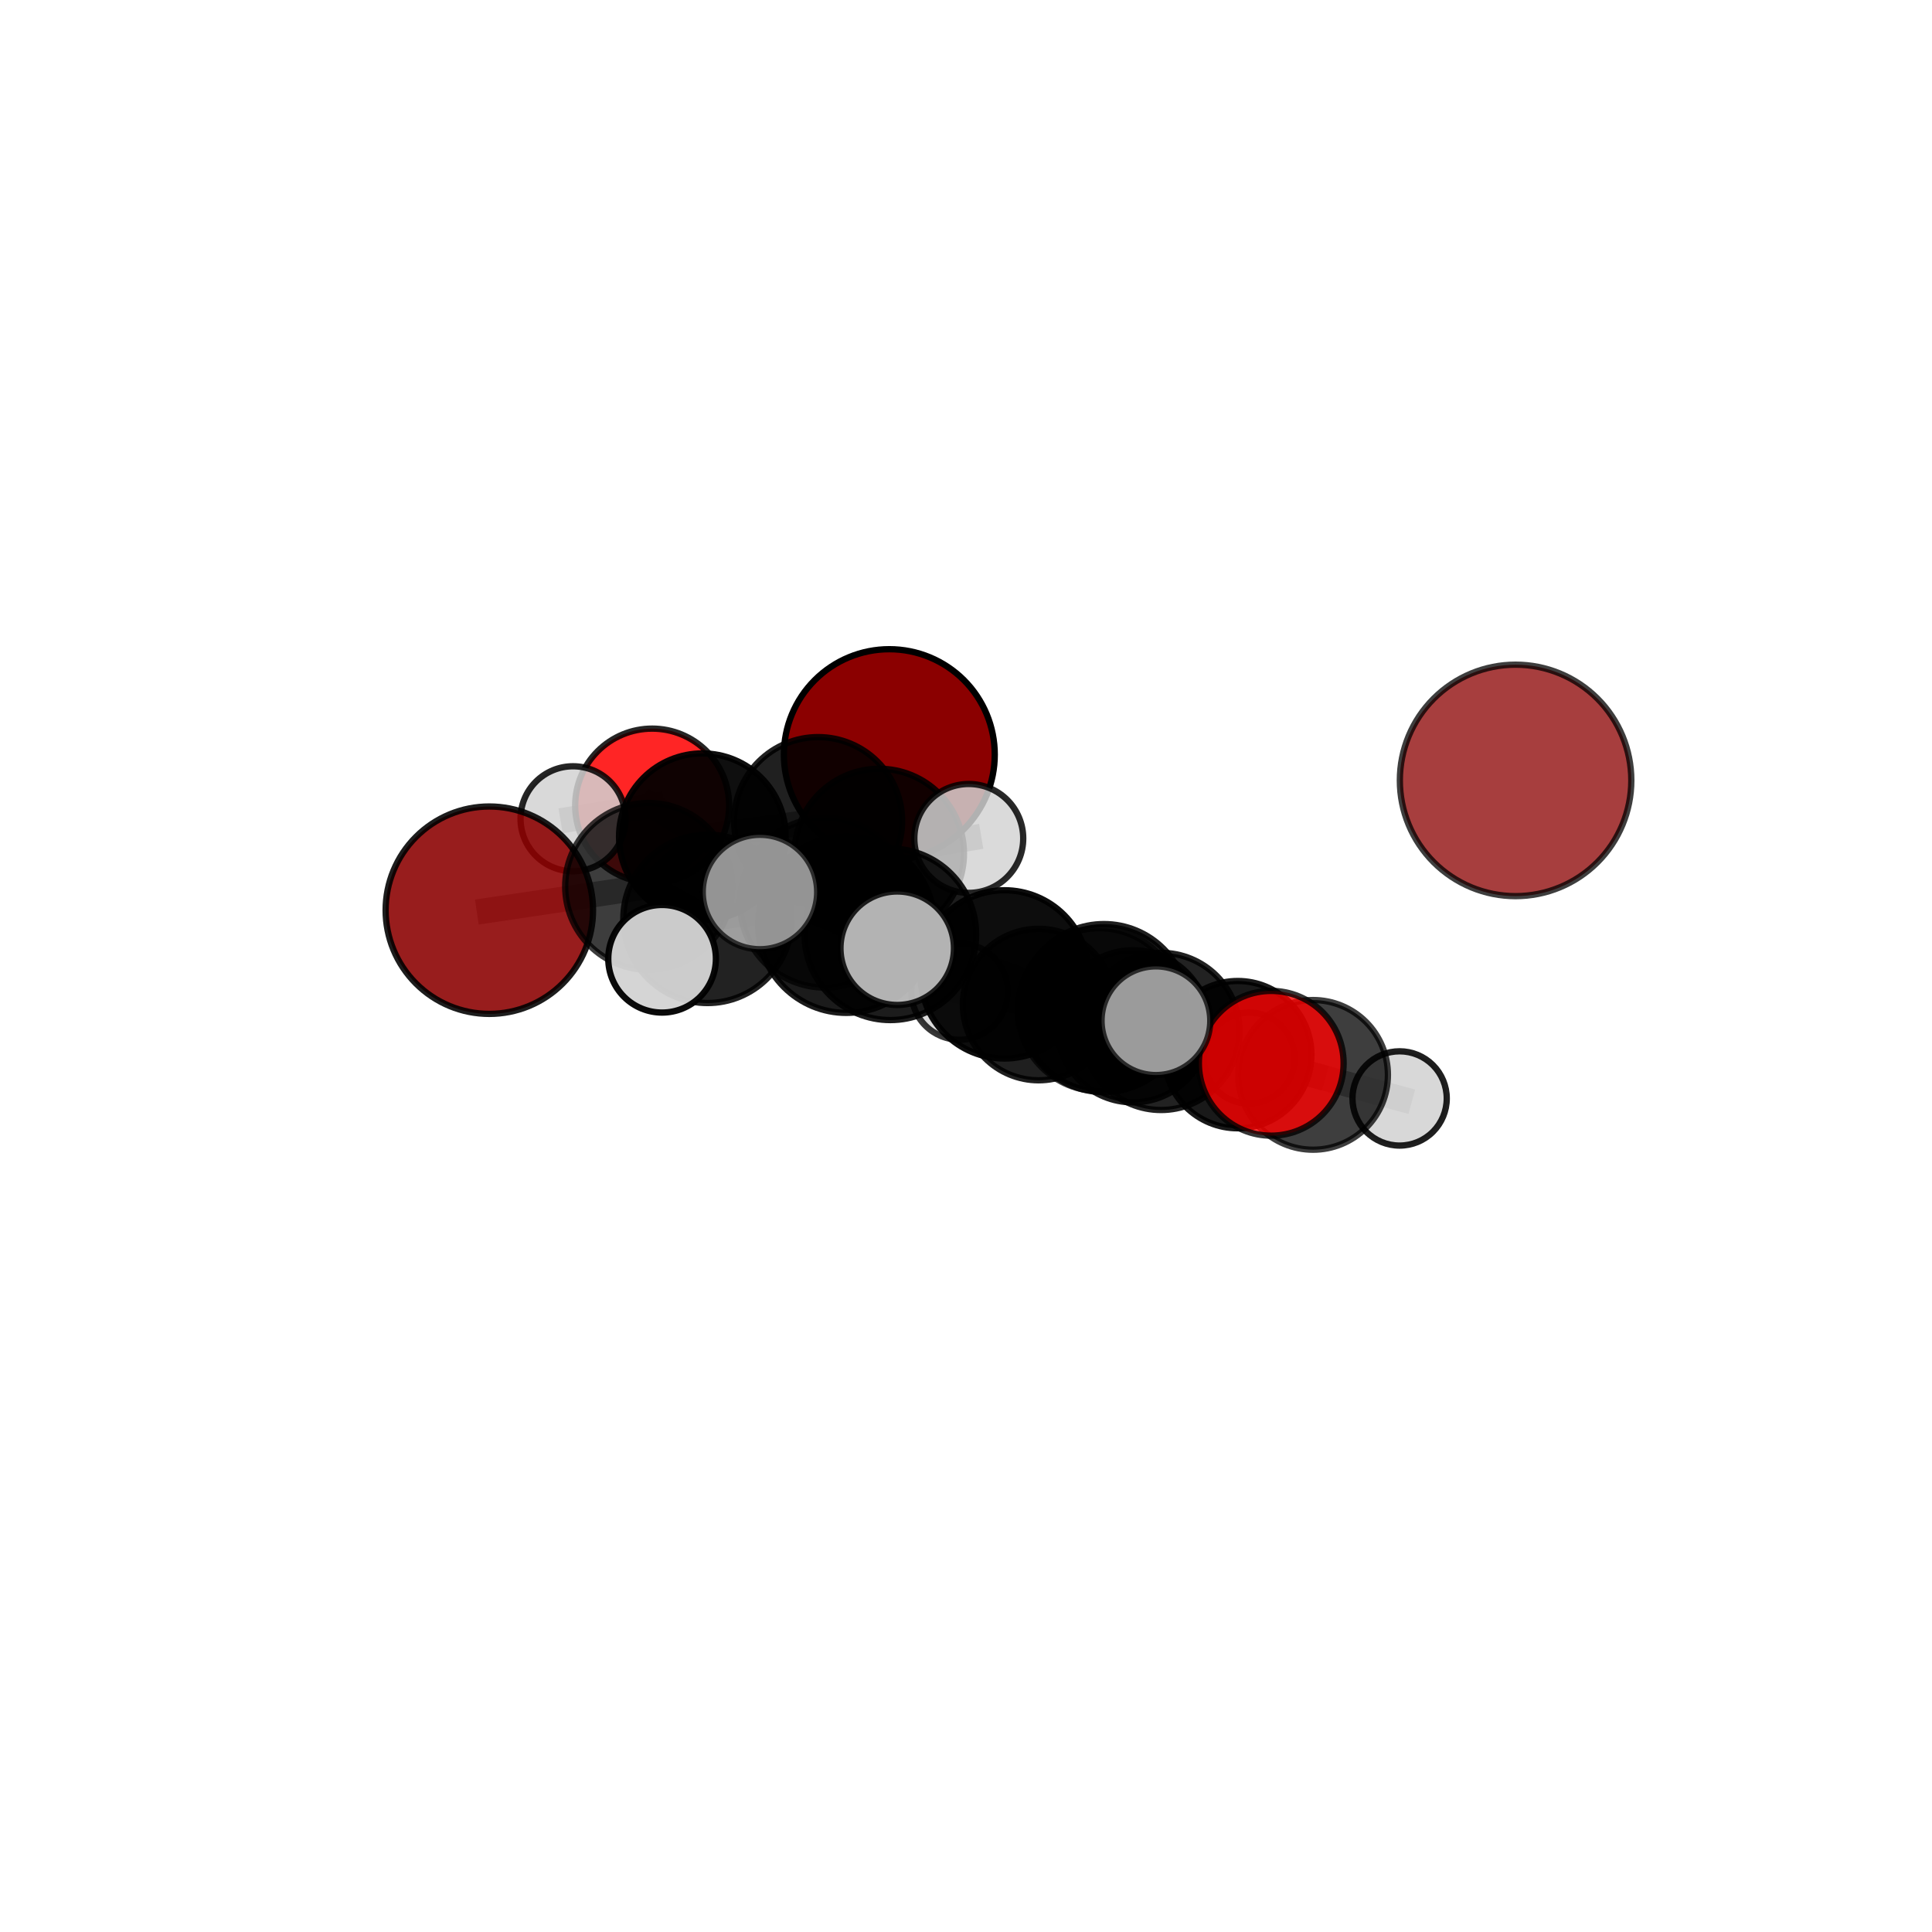 <?xml version="1.0" encoding="utf-8" standalone="no"?>
<!DOCTYPE svg PUBLIC "-//W3C//DTD SVG 1.1//EN"
  "http://www.w3.org/Graphics/SVG/1.1/DTD/svg11.dtd">
<svg xmlns:xlink="http://www.w3.org/1999/xlink" width="153pt" height="153pt" viewBox="0 0 153 153" xmlns="http://www.w3.org/2000/svg" version="1.1">
 <defs>
  <style type="text/css">*{stroke-linejoin: round; stroke-linecap: butt}</style>
 </defs>
 <g id="figure_1">
  <g id="patch_1">
   <path d="M 0 153 
L 153 153 
L 153 0 
L 0 0 
L 0 153 
z
" style="fill: none"/>
  </g>
  <g id="patch_2">
   <path d="M 7.2 145.8 
L 145.8 145.8 
L 145.8 7.2 
L 7.2 7.2 
L 7.2 145.8 
z
" style="fill: none"/>
  </g>
  <g id="axes_1">
   <g id="line2d_1">
    <path d="M 70.428 59.761 
L 64.79 65.025 
" clip-path="url(#p343e2db4ca)" style="fill: none; stroke: #808080; stroke-opacity: 0.699; stroke-width: 2; stroke-linecap: square"/>
   </g>
   <g id="line2d_2">
    <path d="M 64.79 65.025 
L 55.623 66.265 
" clip-path="url(#p343e2db4ca)" style="fill: none; stroke: #808080; stroke-opacity: 0.695; stroke-width: 2; stroke-linecap: square"/>
   </g>
   <g id="line2d_3">
    <path d="M 38.751 72.08 
L 51.368 70.199 
" clip-path="url(#p343e2db4ca)" style="fill: none; stroke: #808080; stroke-opacity: 0.687; stroke-width: 2; stroke-linecap: square"/>
   </g>
   <g id="line2d_4">
    <path d="M 51.368 70.199 
L 55.623 66.265 
" clip-path="url(#p343e2db4ca)" style="fill: none; stroke: #808080; stroke-opacity: 0.692; stroke-width: 2; stroke-linecap: square"/>
   </g>
   <g id="line2d_5">
    <path d="M 100.673 84.204 
L 91.945 81.68 
" clip-path="url(#p343e2db4ca)" style="fill: none; stroke: #808080; stroke-opacity: 0.632; stroke-width: 2; stroke-linecap: square"/>
   </g>
   <g id="line2d_6">
    <path d="M 100.673 84.204 
L 103.986 85.122 
" clip-path="url(#p343e2db4ca)" style="fill: none; stroke: #808080; stroke-opacity: 0.611; stroke-width: 2; stroke-linecap: square"/>
   </g>
   <g id="line2d_7">
    <path d="M 103.986 85.122 
L 98.021 83.52 
" clip-path="url(#p343e2db4ca)" style="fill: none; stroke: #808080; stroke-opacity: 0.59; stroke-width: 2; stroke-linecap: square"/>
   </g>
   <g id="line2d_8">
    <path d="M 103.986 85.122 
L 110.839 86.988 
" clip-path="url(#p343e2db4ca)" style="fill: none; stroke: #808080; stroke-opacity: 0.591; stroke-width: 2; stroke-linecap: square"/>
   </g>
   <g id="line2d_9">
    <path d="M 51.646 63.797 
L 55.623 66.265 
" clip-path="url(#p343e2db4ca)" style="fill: none; stroke: #808080; stroke-opacity: 0.687; stroke-width: 2; stroke-linecap: square"/>
   </g>
   <g id="line2d_10">
    <path d="M 51.646 63.797 
L 45.38 64.84 
" clip-path="url(#p343e2db4ca)" style="fill: none; stroke: #808080; stroke-opacity: 0.68; stroke-width: 2; stroke-linecap: square"/>
   </g>
   <g id="line2d_11">
    <path d="M 70.509 73.989 
L 79.552 77.163 
" clip-path="url(#p343e2db4ca)" style="fill: none; stroke: #808080; stroke-opacity: 0.71; stroke-width: 2; stroke-linecap: square"/>
   </g>
   <g id="line2d_12">
    <path d="M 70.509 73.989 
L 65.326 71.49 
" clip-path="url(#p343e2db4ca)" style="fill: none; stroke: #808080; stroke-opacity: 0.715; stroke-width: 2; stroke-linecap: square"/>
   </g>
   <g id="line2d_13">
    <path d="M 70.509 73.989 
L 67.023 73.229 
" clip-path="url(#p343e2db4ca)" style="fill: none; stroke: #808080; stroke-opacity: 0.735; stroke-width: 2; stroke-linecap: square"/>
   </g>
   <g id="line2d_14">
    <path d="M 79.552 77.163 
L 87.426 79.833 
" clip-path="url(#p343e2db4ca)" style="fill: none; stroke: #808080; stroke-opacity: 0.7; stroke-width: 2; stroke-linecap: square"/>
   </g>
   <g id="line2d_15">
    <path d="M 79.552 77.163 
L 87.054 79.956 
" clip-path="url(#p343e2db4ca)" style="fill: none; stroke: #808080; stroke-opacity: 0.685; stroke-width: 2; stroke-linecap: square"/>
   </g>
   <g id="line2d_16">
    <path d="M 65.326 71.49 
L 56.031 72.765 
" clip-path="url(#p343e2db4ca)" style="fill: none; stroke: #808080; stroke-opacity: 0.705; stroke-width: 2; stroke-linecap: square"/>
   </g>
   <g id="line2d_17">
    <path d="M 65.326 71.49 
L 69.631 67.588 
" clip-path="url(#p343e2db4ca)" style="fill: none; stroke: #808080; stroke-opacity: 0.708; stroke-width: 2; stroke-linecap: square"/>
   </g>
   <g id="line2d_18">
    <path d="M 67.023 73.229 
L 60.183 70.641 
" clip-path="url(#p343e2db4ca)" style="fill: none; stroke: #808080; stroke-opacity: 0.759; stroke-width: 2; stroke-linecap: square"/>
   </g>
   <g id="line2d_19">
    <path d="M 67.023 73.229 
L 71.053 75.093 
" clip-path="url(#p343e2db4ca)" style="fill: none; stroke: #808080; stroke-opacity: 0.754; stroke-width: 2; stroke-linecap: square"/>
   </g>
   <g id="line2d_20">
    <path d="M 87.426 79.833 
L 87.054 79.956 
" clip-path="url(#p343e2db4ca)" style="fill: none; stroke: #808080; stroke-opacity: 0.684; stroke-width: 2; stroke-linecap: square"/>
   </g>
   <g id="line2d_21">
    <path d="M 87.426 79.833 
L 91.539 80.833 
" clip-path="url(#p343e2db4ca)" style="fill: none; stroke: #808080; stroke-opacity: 0.706; stroke-width: 2; stroke-linecap: square"/>
   </g>
   <g id="line2d_22">
    <path d="M 87.054 79.956 
L 91.945 81.68 
" clip-path="url(#p343e2db4ca)" style="fill: none; stroke: #808080; stroke-opacity: 0.653; stroke-width: 2; stroke-linecap: square"/>
   </g>
   <g id="line2d_23">
    <path d="M 56.031 72.765 
L 51.368 70.199 
" clip-path="url(#p343e2db4ca)" style="fill: none; stroke: #808080; stroke-opacity: 0.697; stroke-width: 2; stroke-linecap: square"/>
   </g>
   <g id="line2d_24">
    <path d="M 56.031 72.765 
L 52.432 75.927 
" clip-path="url(#p343e2db4ca)" style="fill: none; stroke: #808080; stroke-opacity: 0.702; stroke-width: 2; stroke-linecap: square"/>
   </g>
   <g id="line2d_25">
    <path d="M 69.631 67.588 
L 64.79 65.025 
" clip-path="url(#p343e2db4ca)" style="fill: none; stroke: #808080; stroke-opacity: 0.703; stroke-width: 2; stroke-linecap: square"/>
   </g>
   <g id="line2d_26">
    <path d="M 69.631 67.588 
L 76.72 66.398 
" clip-path="url(#p343e2db4ca)" style="fill: none; stroke: #808080; stroke-opacity: 0.711; stroke-width: 2; stroke-linecap: square"/>
   </g>
   <g id="line2d_27">
    <path d="M 82.249 79.553 
L 89.722 81.276 
" clip-path="url(#p343e2db4ca)" style="fill: none; stroke: #808080; stroke-opacity: 0.607; stroke-width: 2; stroke-linecap: square"/>
   </g>
   <g id="line2d_28">
    <path d="M 82.249 79.553 
L 75.986 78.521 
" clip-path="url(#p343e2db4ca)" style="fill: none; stroke: #808080; stroke-opacity: 0.604; stroke-width: 2; stroke-linecap: square"/>
   </g>
   <g id="line2d_29">
    <path d="M 89.722 81.276 
L 91.945 81.68 
" clip-path="url(#p343e2db4ca)" style="fill: none; stroke: #808080; stroke-opacity: 0.623; stroke-width: 2; stroke-linecap: square"/>
   </g>
   <g id="line2d_30">
    <path d="M 89.722 81.276 
L 98.021 83.52 
" clip-path="url(#p343e2db4ca)" style="fill: none; stroke: #808080; stroke-opacity: 0.596; stroke-width: 2; stroke-linecap: square"/>
   </g>
   <g id="line2d_31">
    <path d="M 98.021 83.52 
L 98.919 83.791 
" clip-path="url(#p343e2db4ca)" style="fill: none; stroke: #808080; stroke-opacity: 0.572; stroke-width: 2; stroke-linecap: square"/>
   </g>
   <g id="Path3DCollection_1">
    <path d="M 98.919 87.399 
C 99.876 87.399 100.794 87.019 101.47 86.343 
C 102.147 85.666 102.527 84.748 102.527 83.791 
C 102.527 82.834 102.147 81.916 101.47 81.24 
C 100.794 80.563 99.876 80.183 98.919 80.183 
C 97.962 80.183 97.044 80.563 96.367 81.24 
C 95.691 81.916 95.31 82.834 95.31 83.791 
C 95.31 84.748 95.691 85.666 96.367 86.343 
C 97.044 87.019 97.962 87.399 98.919 87.399 
z
" clip-path="url(#p343e2db4ca)" style="fill: #d3d3d3; fill-opacity: 0.872; stroke: #000000; stroke-opacity: 0.872; stroke-width: 0.5"/>
    <path d="M 70.428 68.11 
C 72.642 68.11 74.766 67.231 76.332 65.665 
C 77.897 64.099 78.777 61.975 78.777 59.761 
C 78.777 57.547 77.897 55.423 76.332 53.857 
C 74.766 52.292 72.642 51.412 70.428 51.412 
C 68.213 51.412 66.09 52.292 64.524 53.857 
C 62.958 55.423 62.079 57.547 62.079 59.761 
C 62.079 61.975 62.958 64.099 64.524 65.665 
C 66.09 67.231 68.213 68.11 70.428 68.11 
z
" clip-path="url(#p343e2db4ca)" style="fill: #8b0000; stroke: #000000; stroke-width: 0.5"/>
    <path d="M 51.646 69.894 
C 53.263 69.894 54.814 69.252 55.957 68.108 
C 57.1 66.965 57.743 65.414 57.743 63.797 
C 57.743 62.181 57.1 60.63 55.957 59.487 
C 54.814 58.343 53.263 57.701 51.646 57.701 
C 50.029 57.701 48.479 58.343 47.335 59.487 
C 46.192 60.63 45.55 62.181 45.55 63.797 
C 45.55 65.414 46.192 66.965 47.335 68.108 
C 48.479 69.252 50.029 69.894 51.646 69.894 
z
" clip-path="url(#p343e2db4ca)" style="fill: #ff0000; fill-opacity: 0.852; stroke: #000000; stroke-opacity: 0.852; stroke-width: 0.5"/>
    <path d="M 75.986 82.339 
C 76.999 82.339 77.97 81.936 78.686 81.221 
C 79.402 80.505 79.804 79.533 79.804 78.521 
C 79.804 77.508 79.402 76.537 78.686 75.821 
C 77.97 75.105 76.999 74.703 75.986 74.703 
C 74.974 74.703 74.003 75.105 73.287 75.821 
C 72.571 76.537 72.168 77.508 72.168 78.521 
C 72.168 79.533 72.571 80.505 73.287 81.221 
C 74.003 81.936 74.974 82.339 75.986 82.339 
z
" clip-path="url(#p343e2db4ca)" style="fill: #d3d3d3; fill-opacity: 0.783; stroke: #000000; stroke-opacity: 0.783; stroke-width: 0.5"/>
    <path d="M 45.38 68.998 
C 46.483 68.998 47.54 68.56 48.32 67.78 
C 49.1 67.001 49.538 65.943 49.538 64.84 
C 49.538 63.738 49.1 62.68 48.32 61.9 
C 47.54 61.121 46.483 60.683 45.38 60.683 
C 44.278 60.683 43.22 61.121 42.44 61.9 
C 41.661 62.68 41.222 63.738 41.222 64.84 
C 41.222 65.943 41.661 67.001 42.44 67.78 
C 43.22 68.56 44.278 68.998 45.38 68.998 
z
" clip-path="url(#p343e2db4ca)" style="fill: #d3d3d3; fill-opacity: 0.853; stroke: #000000; stroke-opacity: 0.853; stroke-width: 0.5"/>
    <path d="M 98.021 89.353 
C 99.568 89.353 101.051 88.738 102.145 87.644 
C 103.239 86.551 103.854 85.067 103.854 83.52 
C 103.854 81.973 103.239 80.489 102.145 79.396 
C 101.051 78.302 99.568 77.687 98.021 77.687 
C 96.474 77.687 94.99 78.302 93.896 79.396 
C 92.803 80.489 92.188 81.973 92.188 83.52 
C 92.188 85.067 92.803 86.551 93.896 87.644 
C 94.99 88.738 96.474 89.353 98.021 89.353 
z
" clip-path="url(#p343e2db4ca)" style="fill-opacity: 0.9; stroke: #000000; stroke-opacity: 0.9; stroke-width: 0.5"/>
    <path d="M 82.249 85.551 
C 83.84 85.551 85.366 84.919 86.491 83.794 
C 87.616 82.67 88.248 81.144 88.248 79.553 
C 88.248 77.962 87.616 76.436 86.491 75.311 
C 85.366 74.186 83.84 73.554 82.249 73.554 
C 80.659 73.554 79.133 74.186 78.008 75.311 
C 76.883 76.436 76.251 77.962 76.251 79.553 
C 76.251 81.144 76.883 82.67 78.008 83.794 
C 79.133 84.919 80.659 85.551 82.249 85.551 
z
" clip-path="url(#p343e2db4ca)" style="fill-opacity: 0.876; stroke: #000000; stroke-opacity: 0.876; stroke-width: 0.5"/>
    <path d="M 89.722 87.298 
C 91.319 87.298 92.851 86.663 93.98 85.534 
C 95.109 84.404 95.744 82.873 95.744 81.276 
C 95.744 79.678 95.109 78.147 93.98 77.017 
C 92.851 75.888 91.319 75.254 89.722 75.254 
C 88.125 75.254 86.593 75.888 85.464 77.017 
C 84.334 78.147 83.7 79.678 83.7 81.276 
C 83.7 82.873 84.334 84.404 85.464 85.534 
C 86.593 86.663 88.125 87.298 89.722 87.298 
z
" clip-path="url(#p343e2db4ca)" style="fill-opacity: 0.886; stroke: #000000; stroke-opacity: 0.886; stroke-width: 0.5"/>
    <path d="M 55.623 72.865 
C 57.374 72.865 59.053 72.17 60.29 70.932 
C 61.528 69.694 62.223 68.015 62.223 66.265 
C 62.223 64.515 61.528 62.836 60.29 61.598 
C 59.053 60.36 57.374 59.665 55.623 59.665 
C 53.873 59.665 52.194 60.36 50.957 61.598 
C 49.719 62.836 49.023 64.515 49.023 66.265 
C 49.023 68.015 49.719 69.694 50.957 70.932 
C 52.194 72.17 53.873 72.865 55.623 72.865 
z
" clip-path="url(#p343e2db4ca)" style="fill-opacity: 0.938; stroke: #000000; stroke-opacity: 0.938; stroke-width: 0.5"/>
    <path d="M 64.79 71.679 
C 66.554 71.679 68.247 70.978 69.495 69.73 
C 70.742 68.482 71.443 66.79 71.443 65.025 
C 71.443 63.261 70.742 61.568 69.495 60.32 
C 68.247 59.073 66.554 58.372 64.79 58.372 
C 63.025 58.372 61.333 59.073 60.085 60.32 
C 58.837 61.568 58.136 63.261 58.136 65.025 
C 58.136 66.79 58.837 68.482 60.085 69.73 
C 61.333 70.978 63.025 71.679 64.79 71.679 
z
" clip-path="url(#p343e2db4ca)" style="fill-opacity: 0.874; stroke: #000000; stroke-opacity: 0.874; stroke-width: 0.5"/>
    <path d="M 110.839 90.721 
C 111.829 90.721 112.778 90.328 113.478 89.628 
C 114.178 88.928 114.572 87.978 114.572 86.988 
C 114.572 85.998 114.178 85.048 113.478 84.348 
C 112.778 83.648 111.829 83.255 110.839 83.255 
C 109.849 83.255 108.899 83.648 108.199 84.348 
C 107.499 85.048 107.106 85.998 107.106 86.988 
C 107.106 87.978 107.499 88.928 108.199 89.628 
C 108.899 90.328 109.849 90.721 110.839 90.721 
z
" clip-path="url(#p343e2db4ca)" style="fill: #d3d3d3; fill-opacity: 0.877; stroke: #000000; stroke-opacity: 0.877; stroke-width: 0.5"/>
    <path d="M 103.986 91.049 
C 105.557 91.049 107.065 90.424 108.177 89.313 
C 109.288 88.202 109.913 86.694 109.913 85.122 
C 109.913 83.55 109.288 82.042 108.177 80.931 
C 107.065 79.82 105.557 79.195 103.986 79.195 
C 102.414 79.195 100.906 79.82 99.795 80.931 
C 98.683 82.042 98.059 83.55 98.059 85.122 
C 98.059 86.694 98.683 88.202 99.795 89.313 
C 100.906 90.424 102.414 91.049 103.986 91.049 
z
" clip-path="url(#p343e2db4ca)" style="fill-opacity: 0.757; stroke: #000000; stroke-opacity: 0.757; stroke-width: 0.5"/>
    <path d="M 38.751 80.293 
C 40.929 80.293 43.018 79.428 44.558 77.887 
C 46.098 76.347 46.964 74.258 46.964 72.08 
C 46.964 69.903 46.098 67.813 44.558 66.273 
C 43.018 64.733 40.929 63.868 38.751 63.868 
C 36.573 63.868 34.484 64.733 32.944 66.273 
C 31.404 67.813 30.539 69.903 30.539 72.08 
C 30.539 74.258 31.404 76.347 32.944 77.887 
C 34.484 79.428 36.573 80.293 38.751 80.293 
z
" clip-path="url(#p343e2db4ca)" style="fill: #8b0000; fill-opacity: 0.884; stroke: #000000; stroke-opacity: 0.884; stroke-width: 0.5"/>
    <path d="M 51.368 76.808 
C 53.121 76.808 54.803 76.112 56.042 74.872 
C 57.282 73.633 57.978 71.952 57.978 70.199 
C 57.978 68.446 57.282 66.764 56.042 65.525 
C 54.803 64.286 53.121 63.589 51.368 63.589 
C 49.616 63.589 47.934 64.286 46.695 65.525 
C 45.455 66.764 44.759 68.446 44.759 70.199 
C 44.759 71.952 45.455 73.633 46.695 74.872 
C 47.934 76.112 49.616 76.808 51.368 76.808 
z
" clip-path="url(#p343e2db4ca)" style="fill-opacity: 0.761; stroke: #000000; stroke-opacity: 0.761; stroke-width: 0.5"/>
    <path d="M 69.631 74.297 
C 71.41 74.297 73.116 73.59 74.374 72.332 
C 75.632 71.074 76.339 69.367 76.339 67.588 
C 76.339 65.809 75.632 64.102 74.374 62.844 
C 73.116 61.586 71.41 60.88 69.631 60.88 
C 67.852 60.88 66.145 61.586 64.887 62.844 
C 63.629 64.102 62.922 65.809 62.922 67.588 
C 62.922 69.367 63.629 71.074 64.887 72.332 
C 66.145 73.59 67.852 74.297 69.631 74.297 
z
" clip-path="url(#p343e2db4ca)" style="fill-opacity: 0.874; stroke: #000000; stroke-opacity: 0.874; stroke-width: 0.5"/>
    <path d="M 76.72 70.71 
C 77.863 70.71 78.96 70.256 79.769 69.447 
C 80.577 68.639 81.032 67.542 81.032 66.398 
C 81.032 65.255 80.577 64.158 79.769 63.349 
C 78.96 62.54 77.863 62.086 76.72 62.086 
C 75.576 62.086 74.479 62.54 73.67 63.349 
C 72.862 64.158 72.408 65.255 72.408 66.398 
C 72.408 67.542 72.862 68.639 73.67 69.447 
C 74.479 70.256 75.576 70.71 76.72 70.71 
z
" clip-path="url(#p343e2db4ca)" style="fill: #d3d3d3; fill-opacity: 0.836; stroke: #000000; stroke-opacity: 0.836; stroke-width: 0.5"/>
    <path d="M 91.945 87.904 
C 93.595 87.904 95.178 87.248 96.346 86.081 
C 97.513 84.914 98.168 83.331 98.168 81.68 
C 98.168 80.03 97.513 78.446 96.346 77.279 
C 95.178 76.112 93.595 75.456 91.945 75.456 
C 90.294 75.456 88.711 76.112 87.544 77.279 
C 86.376 78.446 85.721 80.03 85.721 81.68 
C 85.721 83.331 86.376 84.914 87.544 86.081 
C 88.711 87.248 90.294 87.904 91.945 87.904 
z
" clip-path="url(#p343e2db4ca)" style="fill-opacity: 0.866; stroke: #000000; stroke-opacity: 0.866; stroke-width: 0.5"/>
    <path d="M 100.673 89.936 
C 102.193 89.936 103.651 89.332 104.726 88.257 
C 105.801 87.182 106.405 85.724 106.405 84.204 
C 106.405 82.684 105.801 81.226 104.726 80.151 
C 103.651 79.076 102.193 78.472 100.673 78.472 
C 99.153 78.472 97.695 79.076 96.62 80.151 
C 95.545 81.226 94.942 82.684 94.942 84.204 
C 94.942 85.724 95.545 87.182 96.62 88.257 
C 97.695 89.332 99.153 89.936 100.673 89.936 
z
" clip-path="url(#p343e2db4ca)" style="fill: #ff0000; fill-opacity: 0.796; stroke: #000000; stroke-opacity: 0.796; stroke-width: 0.5"/>
    <path d="M 56.031 79.434 
C 57.8 79.434 59.497 78.731 60.747 77.481 
C 61.998 76.23 62.701 74.533 62.701 72.765 
C 62.701 70.996 61.998 69.299 60.747 68.049 
C 59.497 66.798 57.8 66.095 56.031 66.095 
C 54.263 66.095 52.566 66.798 51.315 68.049 
C 50.065 69.299 49.362 70.996 49.362 72.765 
C 49.362 74.533 50.065 76.23 51.315 77.481 
C 52.566 78.731 54.263 79.434 56.031 79.434 
z
" clip-path="url(#p343e2db4ca)" style="fill-opacity: 0.864; stroke: #000000; stroke-opacity: 0.864; stroke-width: 0.5"/>
    <path d="M 65.326 78.209 
C 67.108 78.209 68.817 77.501 70.077 76.241 
C 71.337 74.981 72.045 73.272 72.045 71.49 
C 72.045 69.708 71.337 67.999 70.077 66.739 
C 68.817 65.479 67.108 64.771 65.326 64.771 
C 63.544 64.771 61.835 65.479 60.575 66.739 
C 59.315 67.999 58.607 69.708 58.607 71.49 
C 58.607 73.272 59.315 74.981 60.575 76.241 
C 61.835 77.501 63.544 78.209 65.326 78.209 
z
" clip-path="url(#p343e2db4ca)" style="fill-opacity: 0.745; stroke: #000000; stroke-opacity: 0.745; stroke-width: 0.5"/>
    <path d="M 87.054 86.405 
C 88.764 86.405 90.405 85.725 91.614 84.516 
C 92.823 83.307 93.503 81.666 93.503 79.956 
C 93.503 78.246 92.823 76.605 91.614 75.396 
C 90.405 74.186 88.764 73.507 87.054 73.507 
C 85.343 73.507 83.703 74.186 82.494 75.396 
C 81.284 76.605 80.605 78.246 80.605 79.956 
C 80.605 81.666 81.284 83.307 82.494 84.516 
C 83.703 85.725 85.343 86.405 87.054 86.405 
z
" clip-path="url(#p343e2db4ca)" style="fill-opacity: 0.73; stroke: #000000; stroke-opacity: 0.73; stroke-width: 0.5"/>
    <path d="M 52.432 80.188 
C 53.562 80.188 54.646 79.739 55.445 78.94 
C 56.244 78.141 56.693 77.057 56.693 75.927 
C 56.693 74.797 56.244 73.713 55.445 72.914 
C 54.646 72.114 53.562 71.666 52.432 71.666 
C 51.302 71.666 50.218 72.114 49.419 72.914 
C 48.62 73.713 48.171 74.797 48.171 75.927 
C 48.171 77.057 48.62 78.141 49.419 78.94 
C 50.218 79.739 51.302 80.188 52.432 80.188 
z
" clip-path="url(#p343e2db4ca)" style="fill: #d3d3d3; fill-opacity: 0.959; stroke: #000000; stroke-opacity: 0.959; stroke-width: 0.5"/>
    <path d="M 79.552 83.825 
C 81.318 83.825 83.013 83.123 84.262 81.873 
C 85.512 80.624 86.214 78.929 86.214 77.163 
C 86.214 75.396 85.512 73.701 84.262 72.452 
C 83.013 71.203 81.318 70.501 79.552 70.501 
C 77.785 70.501 76.09 71.203 74.841 72.452 
C 73.592 73.701 72.89 75.396 72.89 77.163 
C 72.89 78.929 73.592 80.624 74.841 81.873 
C 76.09 83.123 77.785 83.825 79.552 83.825 
z
" clip-path="url(#p343e2db4ca)" style="fill-opacity: 0.948; stroke: #000000; stroke-opacity: 0.948; stroke-width: 0.5"/>
    <path d="M 70.509 80.782 
C 72.31 80.782 74.038 80.066 75.312 78.793 
C 76.586 77.519 77.302 75.791 77.302 73.989 
C 77.302 72.188 76.586 70.46 75.312 69.186 
C 74.038 67.912 72.31 67.197 70.509 67.197 
C 68.707 67.197 66.98 67.912 65.706 69.186 
C 64.432 70.46 63.716 72.188 63.716 73.989 
C 63.716 75.791 64.432 77.519 65.706 78.793 
C 66.98 80.066 68.707 80.782 70.509 80.782 
z
" clip-path="url(#p343e2db4ca)" style="fill-opacity: 0.89; stroke: #000000; stroke-opacity: 0.89; stroke-width: 0.5"/>
    <path d="M 87.426 86.486 
C 89.191 86.486 90.884 85.785 92.131 84.537 
C 93.379 83.29 94.08 81.597 94.08 79.833 
C 94.08 78.068 93.379 76.376 92.131 75.128 
C 90.884 73.88 89.191 73.179 87.426 73.179 
C 85.662 73.179 83.969 73.88 82.722 75.128 
C 81.474 76.376 80.773 78.068 80.773 79.833 
C 80.773 81.597 81.474 83.29 82.722 84.537 
C 83.969 85.785 85.662 86.486 87.426 86.486 
z
" clip-path="url(#p343e2db4ca)" style="fill-opacity: 0.878; stroke: #000000; stroke-opacity: 0.878; stroke-width: 0.5"/>
    <path d="M 120.023 70.967 
C 122.454 70.967 124.785 70.001 126.504 68.283 
C 128.222 66.564 129.188 64.233 129.188 61.802 
C 129.188 59.371 128.222 57.04 126.504 55.321 
C 124.785 53.603 122.454 52.637 120.023 52.637 
C 117.592 52.637 115.261 53.603 113.542 55.321 
C 111.824 57.04 110.858 59.371 110.858 61.802 
C 110.858 64.233 111.824 66.564 113.542 68.283 
C 115.261 70.001 117.592 70.967 120.023 70.967 
z
" clip-path="url(#p343e2db4ca)" style="fill: #8b0000; fill-opacity: 0.754; stroke: #000000; stroke-opacity: 0.754; stroke-width: 0.5"/>
    <path d="M 67.023 80.213 
C 68.876 80.213 70.652 79.477 71.962 78.167 
C 73.272 76.858 74.008 75.081 74.008 73.229 
C 74.008 71.376 73.272 69.599 71.962 68.29 
C 70.652 66.98 68.876 66.244 67.023 66.244 
C 65.171 66.244 63.394 66.98 62.084 68.29 
C 60.775 69.599 60.039 71.376 60.039 73.229 
C 60.039 75.081 60.775 76.858 62.084 78.167 
C 63.394 79.477 65.171 80.213 67.023 80.213 
z
" clip-path="url(#p343e2db4ca)" style="fill-opacity: 0.893; stroke: #000000; stroke-opacity: 0.893; stroke-width: 0.5"/>
    <path d="M 91.539 85.138 
C 92.681 85.138 93.776 84.684 94.583 83.877 
C 95.39 83.07 95.844 81.975 95.844 80.833 
C 95.844 79.692 95.39 78.597 94.583 77.79 
C 93.776 76.982 92.681 76.529 91.539 76.529 
C 90.398 76.529 89.303 76.982 88.496 77.79 
C 87.688 78.597 87.235 79.692 87.235 80.833 
C 87.235 81.975 87.688 83.07 88.496 83.877 
C 89.303 84.684 90.398 85.138 91.539 85.138 
z
" clip-path="url(#p343e2db4ca)" style="fill: #d3d3d3; fill-opacity: 0.732; stroke: #000000; stroke-opacity: 0.732; stroke-width: 0.5"/>
    <path d="M 60.183 75.172 
C 61.385 75.172 62.537 74.694 63.387 73.845 
C 64.236 72.995 64.714 71.843 64.714 70.641 
C 64.714 69.44 64.236 68.287 63.387 67.438 
C 62.537 66.588 61.385 66.111 60.183 66.111 
C 58.981 66.111 57.829 66.588 56.979 67.438 
C 56.13 68.287 55.652 69.44 55.652 70.641 
C 55.652 71.843 56.13 72.995 56.979 73.845 
C 57.829 74.694 58.981 75.172 60.183 75.172 
z
" clip-path="url(#p343e2db4ca)" style="fill: #d3d3d3; fill-opacity: 0.7; stroke: #000000; stroke-opacity: 0.7; stroke-width: 0.5"/>
    <path d="M 71.053 79.586 
C 72.244 79.586 73.387 79.113 74.23 78.27 
C 75.073 77.428 75.546 76.285 75.546 75.093 
C 75.546 73.902 75.073 72.759 74.23 71.916 
C 73.387 71.074 72.244 70.6 71.053 70.6 
C 69.861 70.6 68.718 71.074 67.876 71.916 
C 67.033 72.759 66.56 73.902 66.56 75.093 
C 66.56 76.285 67.033 77.428 67.876 78.27 
C 68.718 79.113 69.861 79.586 71.053 79.586 
z
" clip-path="url(#p343e2db4ca)" style="fill: #d3d3d3; fill-opacity: 0.847; stroke: #000000; stroke-opacity: 0.847; stroke-width: 0.5"/>
   </g>
  </g>
 </g>
 <defs>
  <clipPath id="p343e2db4ca">
   <rect x="7.2" y="7.2" width="138.6" height="138.6"/>
  </clipPath>
 </defs>
</svg>
